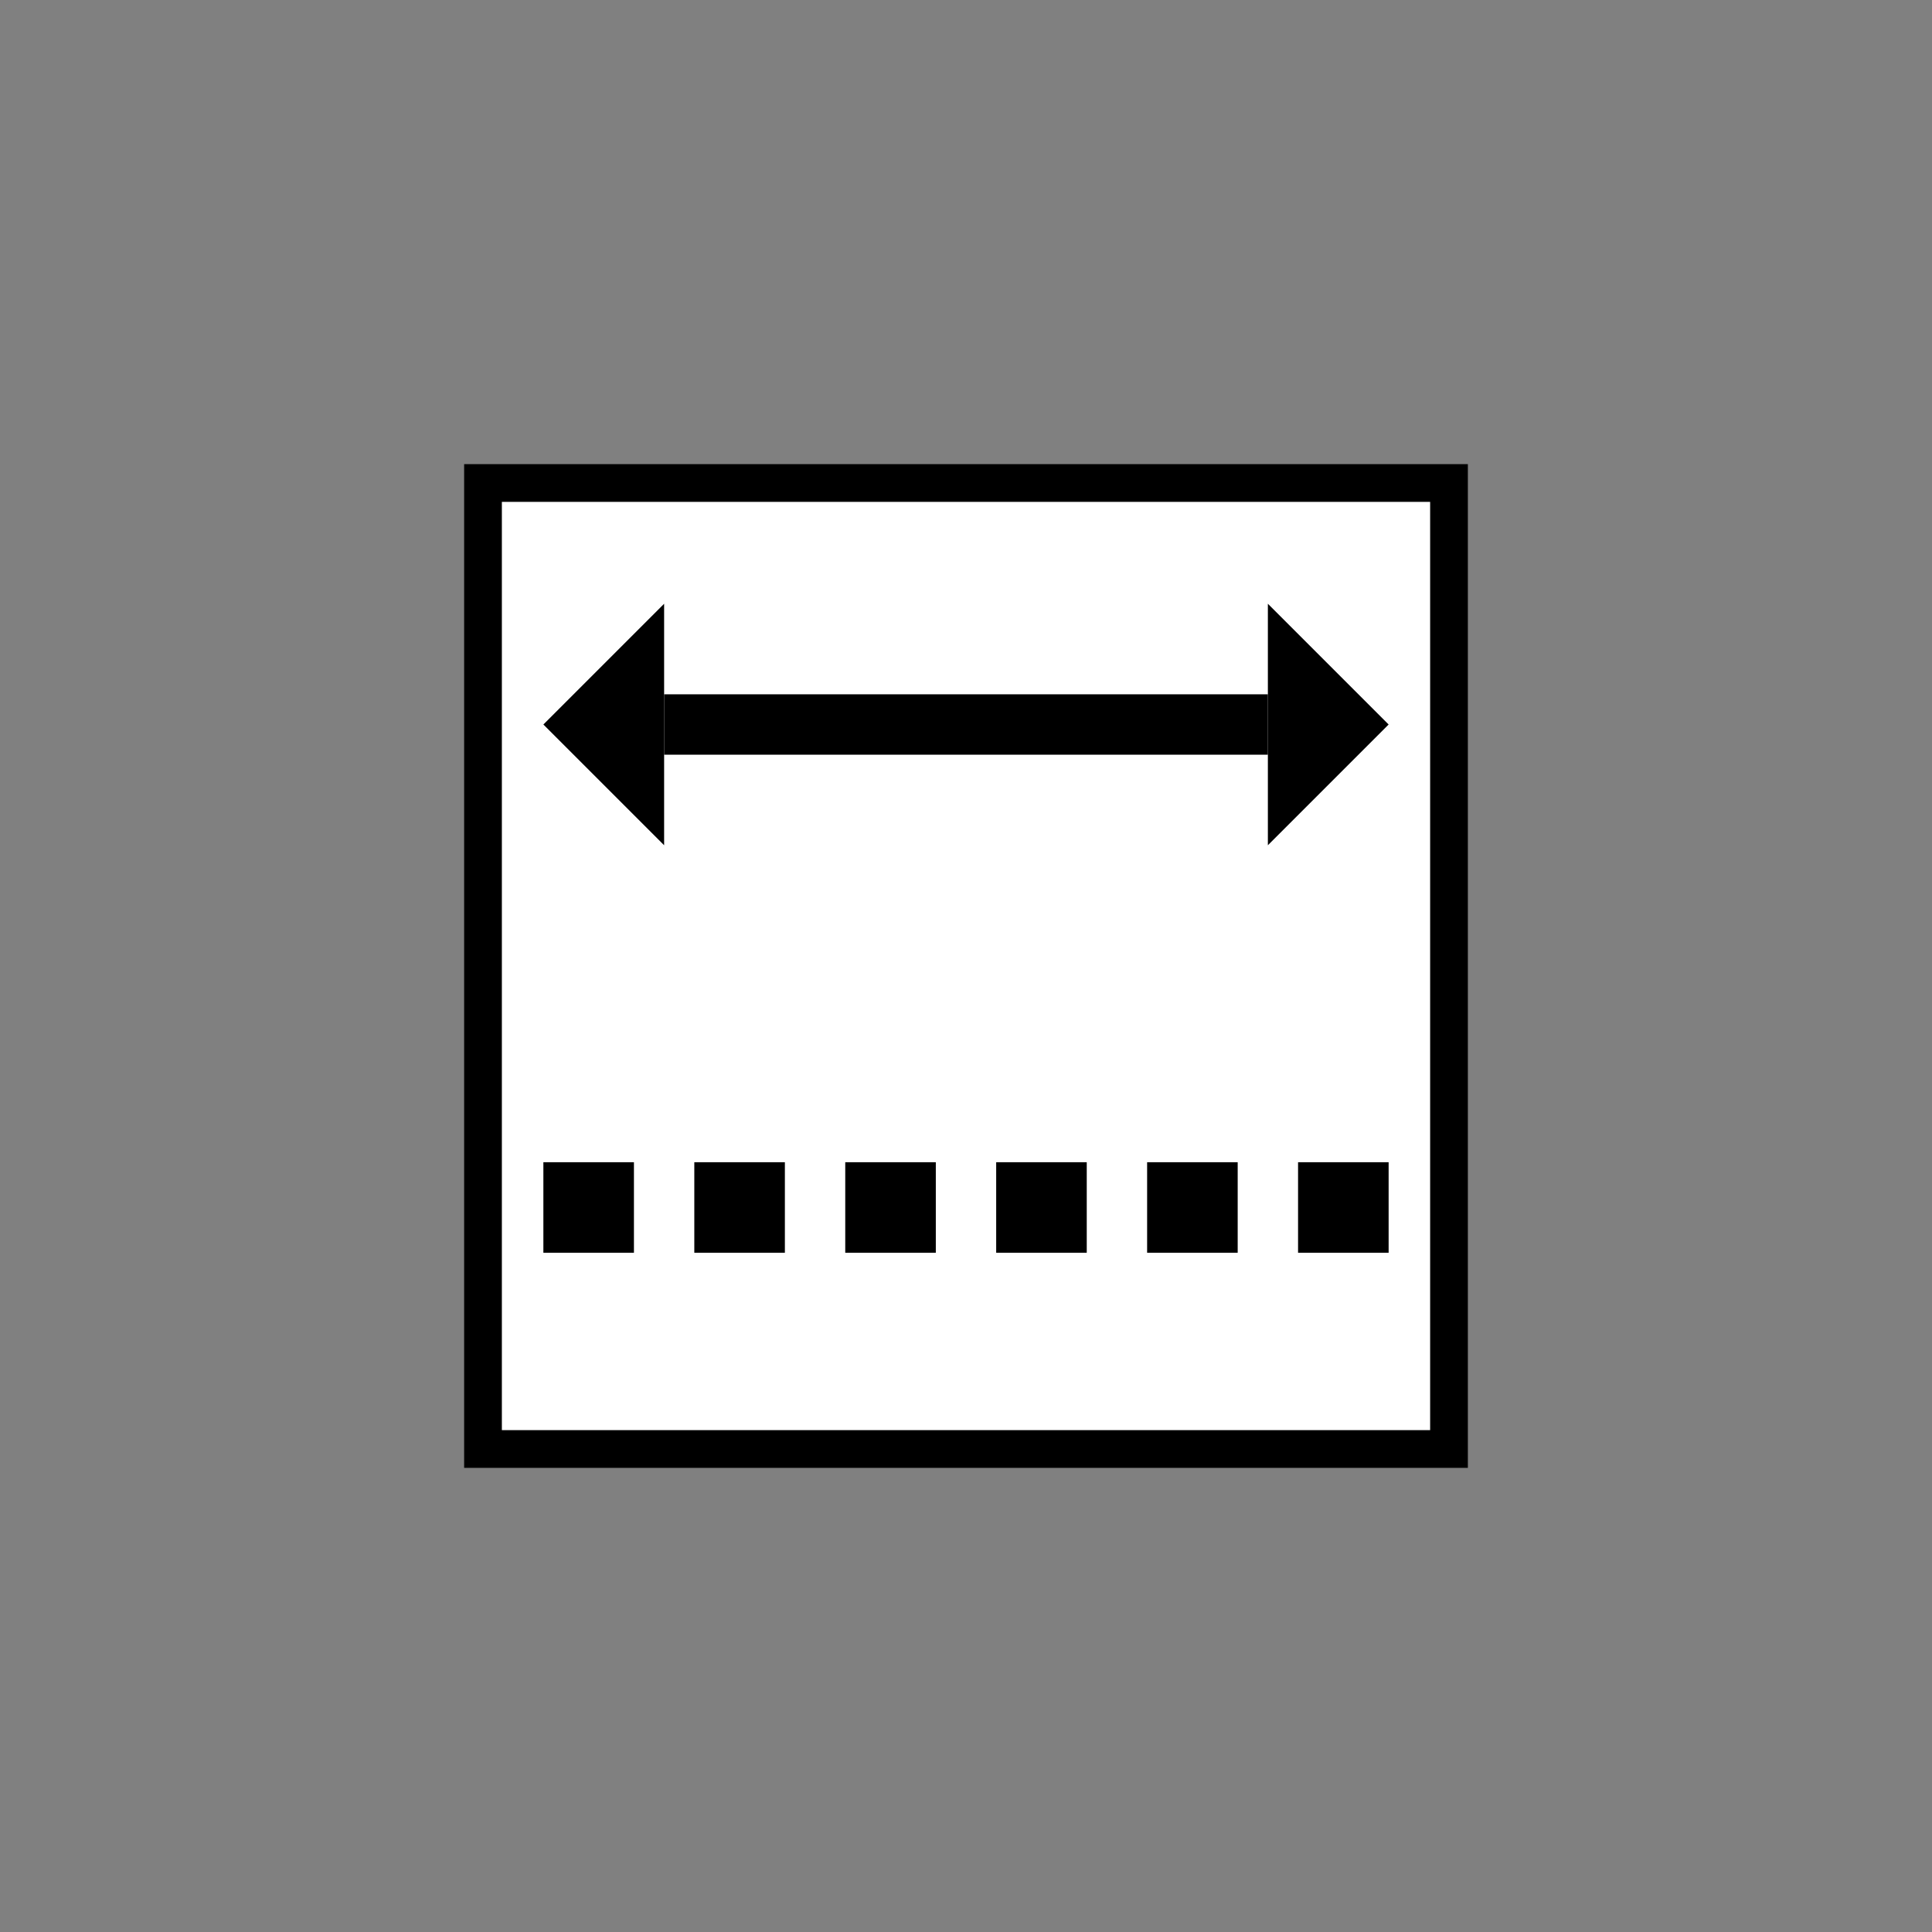 <!DOCTYPE svg PUBLIC "-//W3C//DTD SVG 1.1//EN" "http://www.w3.org/Graphics/SVG/1.1/DTD/svg11.dtd">
<svg version="1.1" xmlns="http://www.w3.org/2000/svg" width="256" height="256" viewBox="0 0 256 256">
	<rect x="0" y="0" width="256" height="256" fill="#808080" stroke="none"/>
	<title>Hub</title>
	<rect x="64" y="64" width="128" height="128" stroke-width="5" stroke="#000000" fill="#FFFFFF" />
	<path d="M88,96 l80,0" stroke-width="8" stroke="#000000" fill="none" />
	<path d="M88,96 l0,-16 l-16,16 l16,16 Z" fill="#000000" />
	<path d="M168,96 l0,-16 l16,16 l-16,16 Z" fill="#000000" />
	<path d="M72,160 l12,0" stroke-width="12" stroke="#000000" fill="none" />
	<path d="M92,160 l12,0" stroke-width="12" stroke="#000000" fill="none" />
	<path d="M112,160 l12,0" stroke-width="12" stroke="#000000" fill="none" />
	<path d="M132,160 l12,0" stroke-width="12" stroke="#000000" fill="none" />
	<path d="M152,160 l12,0" stroke-width="12" stroke="#000000" fill="none" />
	<path d="M172,160 l12,0" stroke-width="12" stroke="#000000" fill="none" />
</svg>